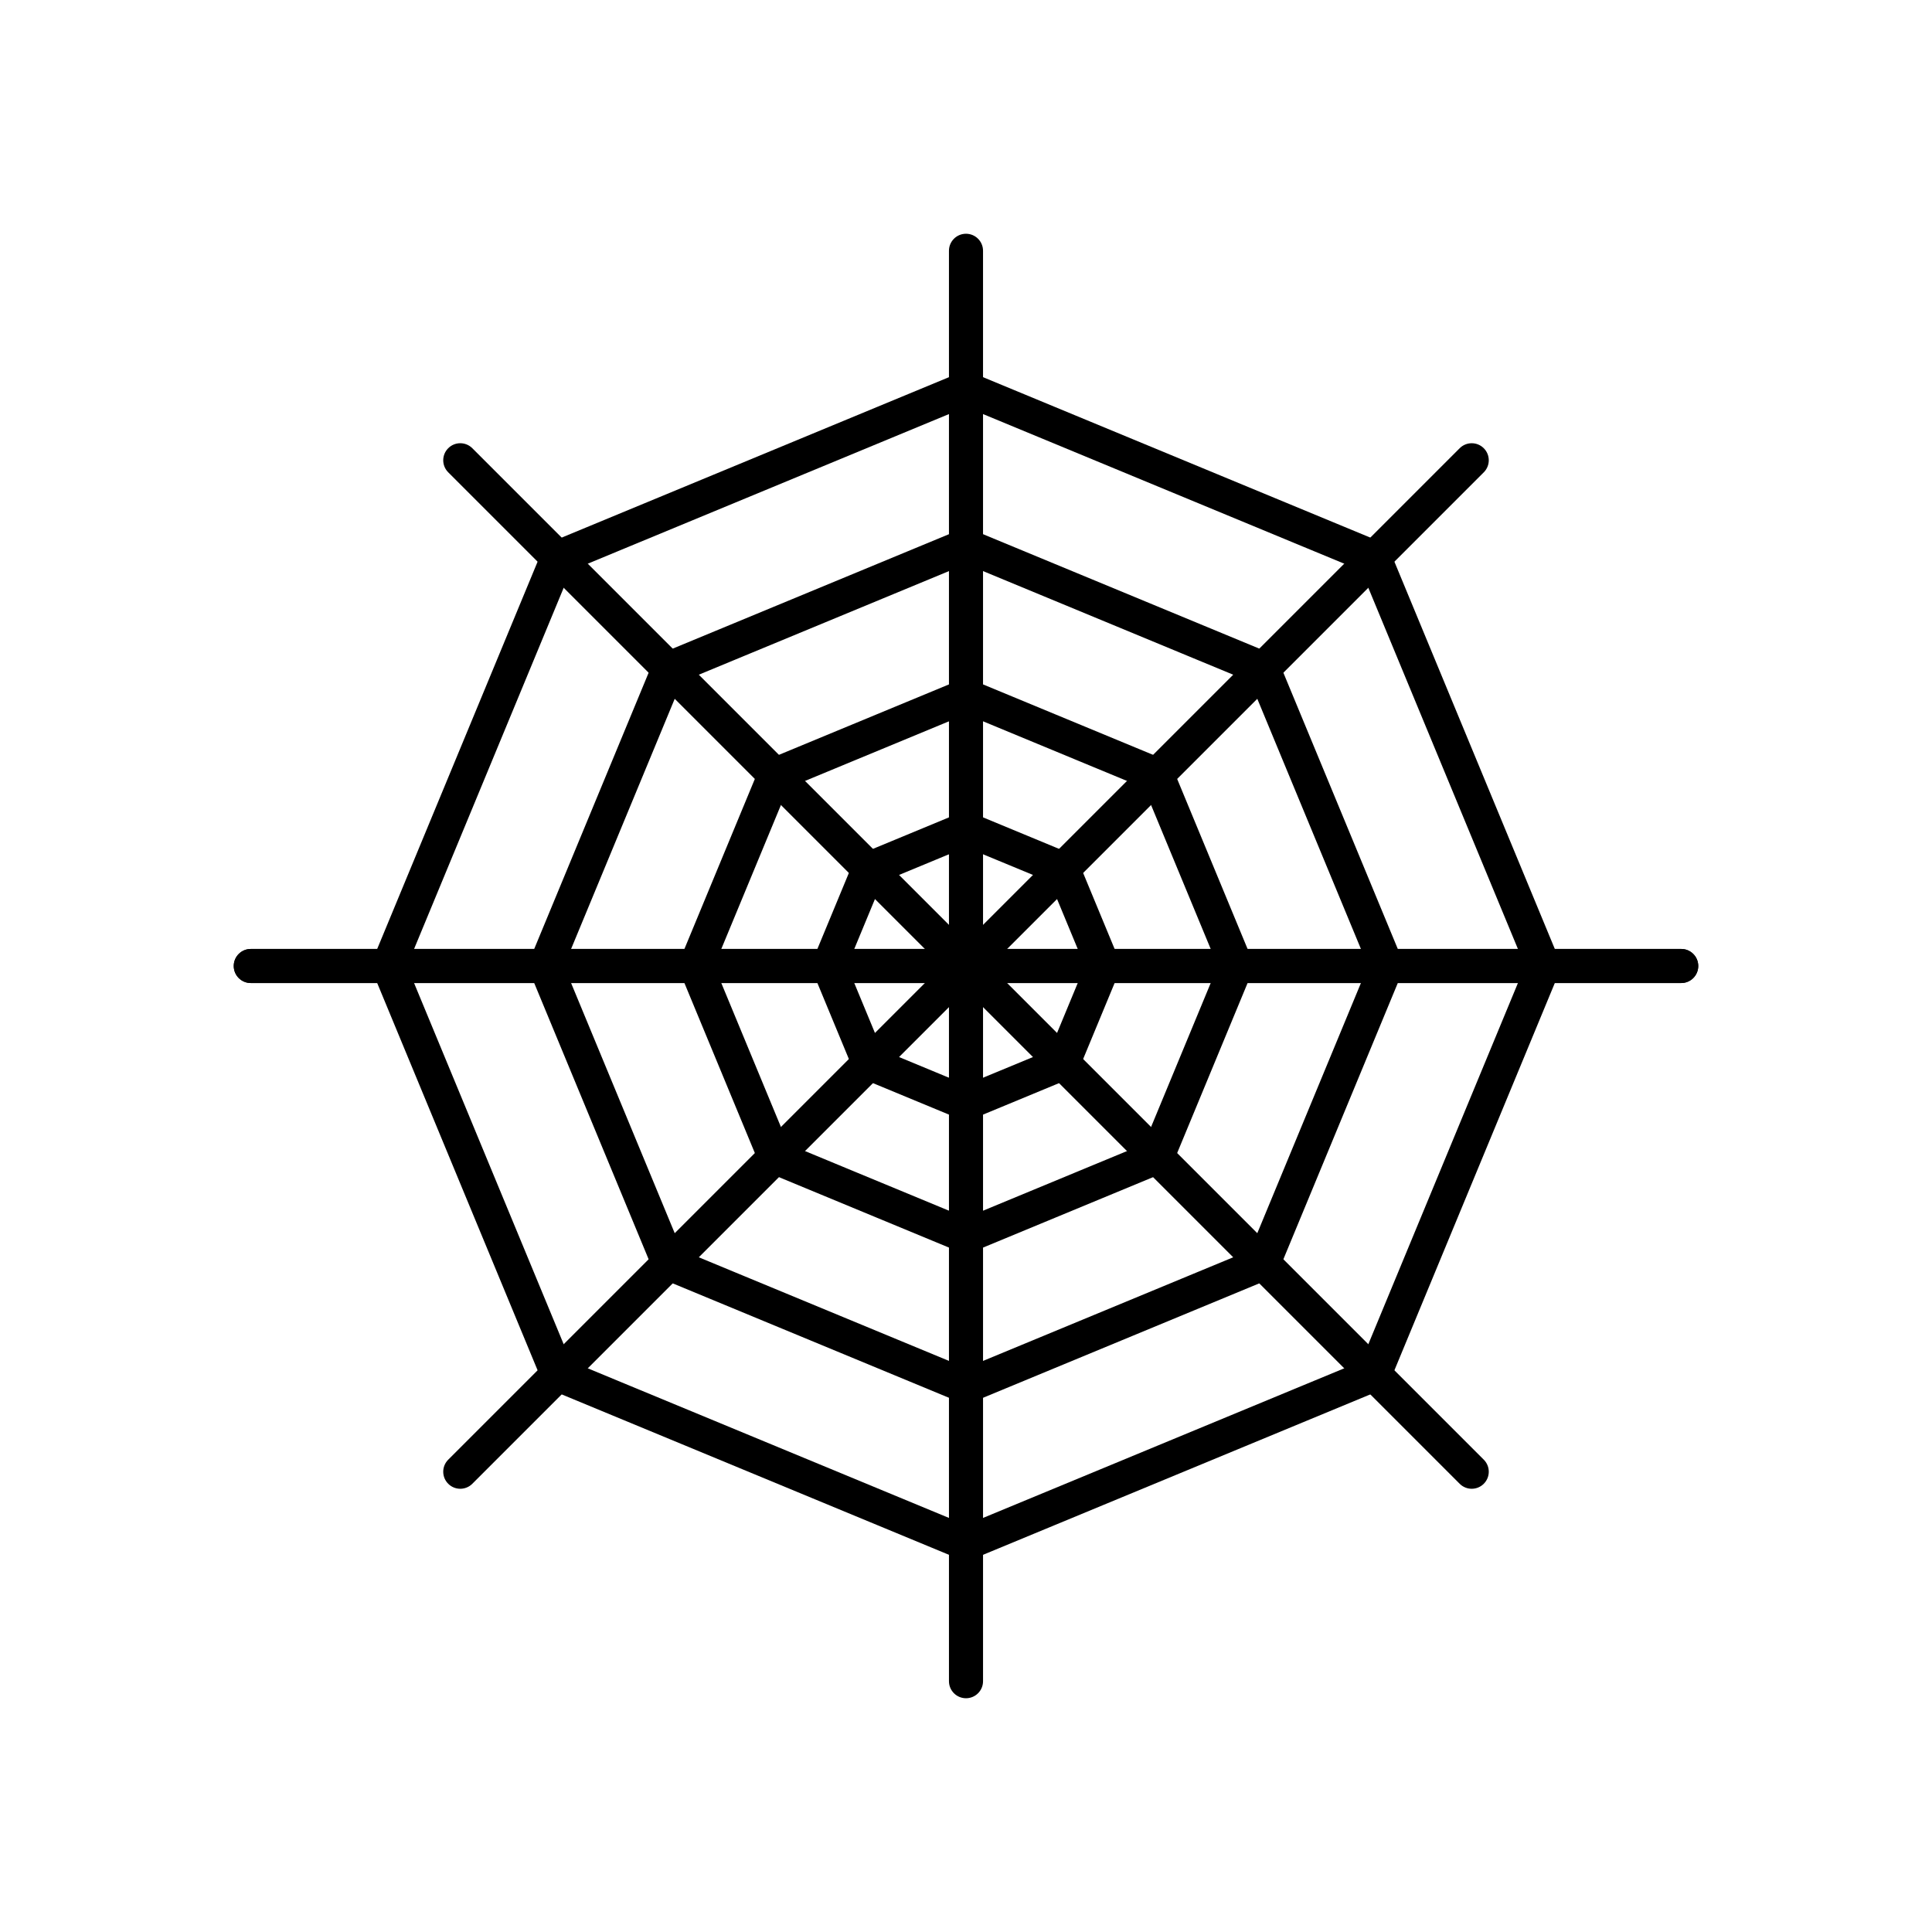 <?xml version="1.0" encoding="utf-8"?>
<!-- Generator: Adobe Illustrator 16.0.0, SVG Export Plug-In . SVG Version: 6.00 Build 0)  -->
<!DOCTYPE svg PUBLIC "-//W3C//DTD SVG 1.1//EN" "http://www.w3.org/Graphics/SVG/1.1/DTD/svg11.dtd">
<svg version="1.1" xmlns="http://www.w3.org/2000/svg" xmlns:xlink="http://www.w3.org/1999/xlink" x="0px" y="0px"
	 width="453.544px" height="453.543px" viewBox="0 0 453.544 453.543" enable-background="new 0 0 453.544 453.543"
	 xml:space="preserve">
<g id="kvadrat">
</g>
<g id="bg" display="none">
	<rect x="-8486.503" y="-5337.222" display="inline" width="15266.867" height="13678.951"/>
</g>
<g id="barvno" display="none">
	<g display="inline">
		
			<line fill="none" stroke="#000000" stroke-width="8" stroke-linecap="round" stroke-linejoin="round" stroke-miterlimit="10" x1="58.874" y1="226.771" x2="394.67" y2="226.771"/>
		
			<line fill="none" stroke="#000000" stroke-width="8" stroke-linecap="round" stroke-linejoin="round" stroke-miterlimit="10" x1="58.874" y1="226.772" x2="394.67" y2="226.771"/>
		
			<line fill="none" stroke="#000000" stroke-width="8" stroke-linecap="round" stroke-linejoin="round" stroke-miterlimit="10" x1="226.773" y1="394.669" x2="226.771" y2="58.874"/>
		
			<line fill="none" stroke="#000000" stroke-width="8" stroke-linecap="round" stroke-linejoin="round" stroke-miterlimit="10" x1="345.494" y1="345.493" x2="108.051" y2="108.05"/>
		
			<line fill="none" stroke="#000000" stroke-width="8" stroke-linecap="round" stroke-linejoin="round" stroke-miterlimit="10" x1="108.051" y1="345.493" x2="345.494" y2="108.05"/>
		
			<polygon fill="none" stroke="#000000" stroke-width="8" stroke-linecap="round" stroke-linejoin="round" stroke-miterlimit="10" points="
			362.325,226.771 322.623,322.622 226.772,362.325 130.922,322.622 91.22,226.771 130.922,130.921 226.772,91.219 322.623,130.921 
					"/>
		
			<polygon fill="none" stroke="#000000" stroke-width="8" stroke-linecap="round" stroke-linejoin="round" stroke-miterlimit="10" points="
			325.465,226.771 296.559,296.558 226.773,325.463 156.987,296.558 128.08,226.771 156.987,156.986 226.773,128.08 
			296.559,156.985 		"/>
		
			<polygon fill="none" stroke="#000000" stroke-width="8" stroke-linecap="round" stroke-linejoin="round" stroke-miterlimit="10" points="
			290.201,226.771 271.623,271.623 226.772,290.201 181.922,271.623 163.344,226.771 181.922,181.921 226.772,163.343 
			271.623,181.92 		"/>
		
			<polygon fill="none" stroke="#000000" stroke-width="8" stroke-linecap="round" stroke-linejoin="round" stroke-miterlimit="10" points="
			258.987,226.771 249.552,249.551 226.772,258.986 203.993,249.551 194.558,226.771 203.993,203.992 226.772,194.557 
			249.552,203.992 		"/>
	</g>
	<g id="rdeča7bela" display="inline">
	</g>
	
		<rect x="-8996.788" y="-5757.23" display="inline" fill="none" stroke="#000000" stroke-miterlimit="10" width="16736" height="13952"/>
</g>
<g id="sivinsko">
	<g>
		<path d="M394.67,230.771H58.874c-2.209,0-4-1.791-4-4s1.791-4,4-4H394.67c2.209,0,4,1.791,4,4S396.879,230.771,394.67,230.771z"/>
		<path d="M58.874,230.772c-2.209,0-4-1.791-4-4s1.791-4,4-4l335.796-0.001c2.209,0,4,1.791,4,4s-1.791,4-4,4L58.874,230.772z"/>
		<path d="M226.773,398.669c-2.209,0-4-1.791-4-4l-0.002-335.795c0-2.209,1.791-4,4-4s4,1.791,4,4l0.002,335.795
			C230.773,396.878,228.982,398.669,226.773,398.669z"/>
		<path d="M345.494,349.493c-1.023,0-2.048-0.391-2.828-1.171L105.223,110.878c-1.563-1.563-1.563-4.095,0-5.657
			c1.561-1.562,4.096-1.562,5.656,0l237.443,237.443c1.563,1.563,1.563,4.095,0,5.657
			C347.542,349.103,346.518,349.493,345.494,349.493z"/>
		<path d="M108.051,349.493c-1.023,0-2.048-0.391-2.828-1.171c-1.563-1.563-1.563-4.095,0-5.657l237.443-237.443
			c1.561-1.562,4.096-1.562,5.656,0c1.563,1.563,1.563,4.095,0,5.657L110.879,348.322
			C110.099,349.103,109.074,349.493,108.051,349.493z"/>
		<path d="M226.772,366.325c-0.521,0-1.041-0.102-1.53-0.305l-95.851-39.703c-0.98-0.406-1.759-1.185-2.165-2.165l-39.702-95.851
			c-0.406-0.98-0.406-2.082,0-3.062l39.702-95.85c0.406-0.98,1.185-1.759,2.165-2.165l95.851-39.703
			c0.979-0.406,2.082-0.406,3.061,0l95.851,39.702c0.98,0.406,1.759,1.185,2.165,2.165l39.702,95.851
			c0.406,0.98,0.406,2.082,0,3.062l-39.702,95.851c-0.406,0.98-1.185,1.759-2.165,2.165l-95.851,39.703
			C227.813,366.223,227.293,366.325,226.772,366.325z M133.983,319.561l92.789,38.435l92.789-38.435l38.434-92.789l-38.434-92.789
			l-92.789-38.434l-92.789,38.435l-38.435,92.789L133.983,319.561z"/>
		<path d="M226.773,329.463c-0.521,0-1.041-0.102-1.53-0.305l-69.786-28.906c-0.98-0.406-1.759-1.185-2.165-2.165l-28.907-69.786
			c-0.406-0.98-0.406-2.082,0-3.062l28.907-69.786c0.406-0.98,1.185-1.759,2.165-2.165l69.786-28.906
			c0.979-0.406,2.082-0.406,3.061,0l69.785,28.905c0.98,0.406,1.759,1.185,2.165,2.165l28.906,69.786
			c0.406,0.98,0.406,2.082,0,3.062l-28.906,69.786c-0.406,0.98-1.185,1.759-2.165,2.165l-69.785,28.906
			C227.814,329.362,227.294,329.463,226.773,329.463z M160.049,293.496l66.725,27.638l66.724-27.638l27.639-66.725l-27.639-66.725
			l-66.724-27.637l-66.725,27.638l-27.64,66.724L160.049,293.496z"/>
		<path d="M226.772,294.201c-0.521,0-1.041-0.102-1.53-0.305l-44.851-18.578c-0.98-0.406-1.759-1.185-2.165-2.165l-18.578-44.852
			c-0.406-0.98-0.406-2.082,0-3.062l18.578-44.851c0.406-0.98,1.185-1.759,2.165-2.165l44.851-18.578
			c0.979-0.406,2.082-0.406,3.061,0l44.851,18.578c0.98,0.406,1.759,1.185,2.165,2.165l18.578,44.851
			c0.406,0.98,0.406,2.082,0,3.062l-18.578,44.852c-0.406,0.98-1.185,1.759-2.165,2.165l-44.851,18.578
			C227.813,294.099,227.293,294.201,226.772,294.201z M184.983,268.562l41.789,17.31l41.789-17.31l17.311-41.79l-17.311-41.79
			l-41.789-17.31l-41.789,17.31l-17.311,41.789L184.983,268.562z"/>
		<path d="M226.772,262.986c-0.521,0-1.041-0.102-1.53-0.305l-22.779-9.436c-0.98-0.406-1.759-1.185-2.165-2.165l-9.436-22.779
			c-0.406-0.98-0.406-2.082,0-3.062l9.436-22.779c0.406-0.98,1.185-1.759,2.165-2.165l22.779-9.436c0.979-0.406,2.082-0.406,3.061,0
			l22.779,9.436c0.98,0.406,1.759,1.185,2.165,2.165l9.436,22.779c0.406,0.98,0.406,2.082,0,3.062l-9.436,22.779
			c-0.406,0.98-1.185,1.759-2.165,2.165l-22.779,9.436C227.813,262.885,227.293,262.986,226.772,262.986z M207.055,246.489
			l19.718,8.167l19.718-8.167l8.168-19.718l-8.168-19.718l-19.718-8.167l-19.718,8.167l-8.168,19.718L207.055,246.489z"/>
	</g>
	<g id="rdeča7bela_copy_3">
	</g>
	<path d="M7739.712,8195.27h-16737v-13953h16737V8195.27z M-8996.788,8194.27h16736l-0.5-13951h-16735.5l0.5,13951H-8996.788z"/>
</g>
<g id="linijsko" display="none">
	<g display="inline">
		
			<line fill="#FFFFFF" stroke="#000000" stroke-width="8" stroke-linecap="round" stroke-linejoin="round" stroke-miterlimit="10" x1="58.874" y1="226.771" x2="394.67" y2="226.771"/>
		
			<polygon fill="none" stroke="#000000" stroke-width="8" stroke-linecap="round" stroke-linejoin="round" stroke-miterlimit="10" points="
			362.325,226.771 322.623,322.622 226.772,362.325 130.922,322.622 91.22,226.771 130.922,130.921 226.772,91.219 322.623,130.921 
					"/>
		
			<polygon fill="none" stroke="#000000" stroke-width="8" stroke-linecap="round" stroke-linejoin="round" stroke-miterlimit="10" points="
			325.465,226.771 296.559,296.558 226.773,325.463 156.987,296.558 128.08,226.771 156.987,156.986 226.773,128.08 
			296.559,156.985 		"/>
		
			<polygon fill="none" stroke="#000000" stroke-width="8" stroke-linecap="round" stroke-linejoin="round" stroke-miterlimit="10" points="
			290.201,226.771 271.623,271.623 226.772,290.201 181.922,271.623 163.344,226.771 181.922,181.921 226.772,163.343 
			271.623,181.92 		"/>
		
			<polygon fill="none" stroke="#000000" stroke-width="8" stroke-linecap="round" stroke-linejoin="round" stroke-miterlimit="10" points="
			258.987,226.771 249.552,249.551 226.772,258.986 203.993,249.551 194.558,226.771 203.993,203.992 226.772,194.557 
			249.552,203.992 		"/>
		
			<line fill="none" stroke="#000000" stroke-width="8" stroke-linecap="round" stroke-linejoin="round" stroke-miterlimit="10" x1="58.874" y1="226.772" x2="394.67" y2="226.771"/>
		
			<line fill="none" stroke="#000000" stroke-width="8" stroke-linecap="round" stroke-linejoin="round" stroke-miterlimit="10" x1="226.773" y1="394.669" x2="226.771" y2="58.874"/>
		
			<line fill="none" stroke="#000000" stroke-width="8" stroke-linecap="round" stroke-linejoin="round" stroke-miterlimit="10" x1="345.494" y1="345.493" x2="108.051" y2="108.05"/>
		
			<line fill="none" stroke="#000000" stroke-width="8" stroke-linecap="round" stroke-linejoin="round" stroke-miterlimit="10" x1="108.051" y1="345.493" x2="345.494" y2="108.05"/>
	</g>
	<g id="rdeča7bela_copy" display="inline">
	</g>
</g>
<g id="pivot">
	<circle fill="none" cx="230.293" cy="357.833" r="14.133"/>
</g>
</svg>
